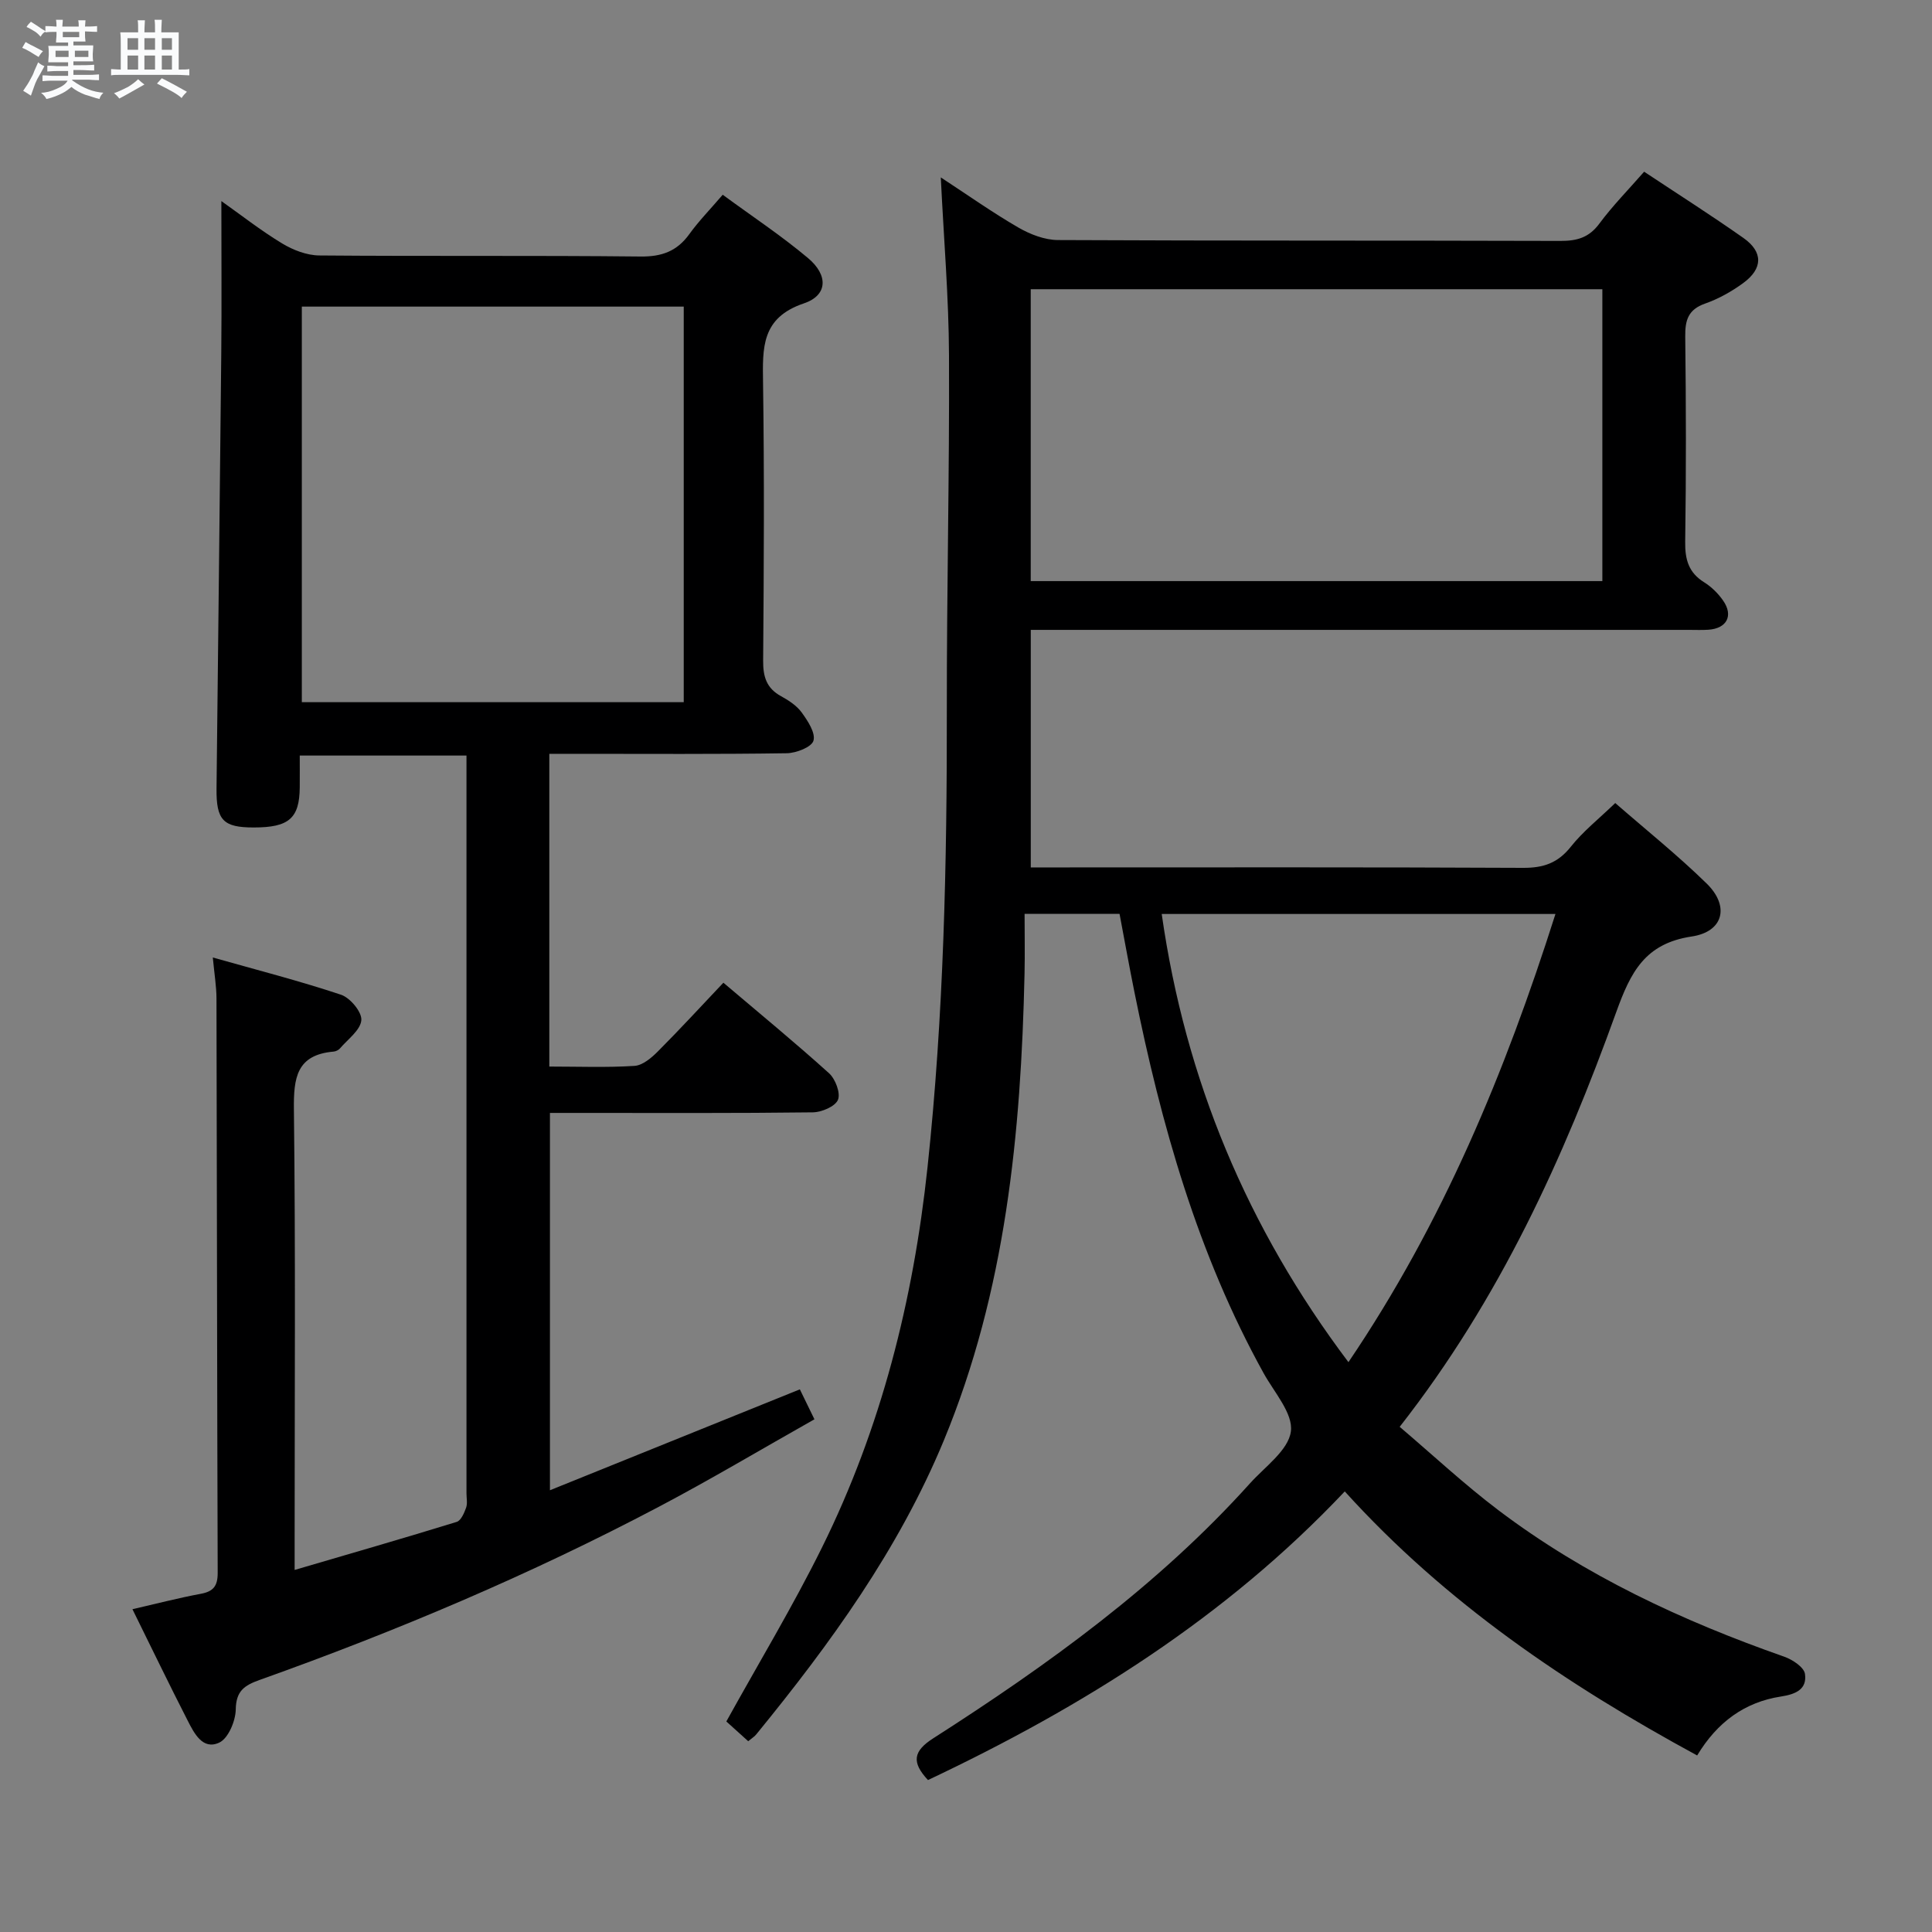 <svg enable-background="new 0 0 400 400" viewBox="0 0 400 400" xmlns="http://www.w3.org/2000/svg"><rect x="0" y="0" width="400" height="400" fill="#808080" stroke="none"/><path d="m6.8 9.5c.6.3 1.3.7 2.1 1.1-.4.4-.7.8-.9 1.2-.7-.4-1.3-.8-1.8-1.1s-1.1-.6-1.6-.8c.2-.4.5-.8.7-1.2.4.2.8.5 1.5.8zm.9 6.9c-.3.6-.5 1.1-.7 1.7s-.4 1.1-.6 1.7c-.6-.4-1.1-.7-1.6-1 .7-1 1.2-1.8 1.5-2.4.3-.5.6-1.1.8-1.7.3-.6.5-1.2.8-1.8.3.3.8.6 1.3.8-.7 1.3-1.2 2.2-1.5 2.7zm.1-11c.4.3 1 .7 1.7 1.1-.5.2-.8.6-1.1 1.1-.5-.6-1-1-1.4-1.2s-.9-.6-1.5-.8c.2-.4.5-.7.9-1.1.5.3.9.6 1.4.9zm10.5 13.1c1 .4 2 .6 3.1.7-.4.4-.7.8-.8 1.3-.9-.2-1.9-.6-3-.9-1-.4-2-.9-2.8-1.6-.5.4-1.1.9-1.9 1.3s-1.9.9-3.3 1.2c-.1-.3-.5-.8-1.1-1.3 1 0 2.1-.3 3.2-.8 1.2-.5 1.9-1 2.3-1.7h-3.2c-.4 0-1 0-2 .1v-1.2c1 0 1.7.1 2 .1h3.3v-1h-2.3c-.2 0-.9 0-2 .1v-1.2c1.2 0 1.9.1 2 .1h2.3v-.8h-4.1c0-.7.1-1.2.1-1.6 0-.5 0-1.1-.1-1.8h4.1v-.7h-2.5c0-.6.1-1.1.1-1.6v-.6h-.5c-.4 0-1 0-1.8.1v-1.3c1.2 0 1.9.1 2.1.1h.2c0-.3 0-.8-.1-1.4h1.4c0 .6-.1 1-.1 1.4h3.4c0-.4 0-.8-.1-1.3h1.5c0 .4-.1.9-.1 1.3.7 0 1.5 0 2.5-.1v1.2c-1 0-1.8-.1-2.5-.1v.6c0 .3 0 .8.1 1.5h-2.5v.8h4.1c0 .7-.1 1.3-.1 1.8s0 1 .1 1.5h-4.1v.8h1.4c.8 0 1.8 0 2.9-.1v1.2c-1 0-1.9-.1-2.8-.1h-1.5v1h3.2c.3 0 1 0 2.1-.1v1.2c-1.1 0-1.8-.1-2.1-.1h-3.4l-.1.1c1.4 1 2.4 1.5 3.4 1.9zm-4.1-6.7v-1.3h-2.7v1.3zm2.2-4.1v-1.1h-3.4v1.1zm1.9 4.1v-1.3h-2.8v1.3z" fill="#fafbfc"/><path d="m37 6.7v2.3 5.4c1 0 1.8 0 2.2-.1v1.3c-.6 0-1.5-.1-2.5-.1h-11.9c-.7 0-1.3 0-1.8.1v-1.3c.5 0 1.1.1 2 .1v-5.2c0-1 0-1.8-.1-2.5h3.7c0-1.3 0-2.1-.1-2.5h1.5c0 .4-.1 1.3-.1 2.5h2.2c0-1.2 0-2.1-.1-2.6h1.5c0 .4-.1 1.3-.1 2.6zm-12.3 13.7c-.3-.4-.7-.8-1.1-1.1 1.1-.4 2.1-.9 2.9-1.3.8-.5 1.5-1 2.1-1.6.4.4.9.8 1.3 1.1-2.5 1.4-4.2 2.4-5.2 2.9zm3.9-10.1v-2.4h-2.2v2.4zm0 4.1v-2.9h-2.2v2.9zm3.5-4.1v-2.4h-2.2v2.4zm0 4.1v-2.9h-2.2v2.9zm.4 2.9 1-1.1c.6.3 1.4.7 2.5 1.3s2 1.1 2.7 1.5c-.4.4-.8.8-1.1 1.3-.8-.8-2.5-1.7-5.1-3zm3.1-7v-2.4h-2.1v2.4zm0 4.1v-2.9h-2.1v2.9z" fill="#fafbfc"/><g fill="#000001"><path d="m154.91 360.5c-1.68-1.52-3.25-2.93-4.53-4.09 6.73-12.16 13.76-23.81 19.78-35.97 12.28-24.8 18.93-51.23 21.87-78.74 3.37-31.51 4.04-63.08 4-94.72-.03-24.48.56-48.96.45-73.44-.05-11.95-1.07-23.9-1.7-36.81 5.71 3.73 10.75 7.31 16.08 10.39 2.44 1.41 5.45 2.57 8.2 2.58 34.66.17 69.33.07 103.99.18 3.44.01 5.92-.67 8.07-3.57 2.75-3.71 6.03-7.04 9.28-10.76 7.04 4.67 13.91 9.04 20.56 13.72 4.1 2.89 4.05 6.33-.04 9.33-2.39 1.75-5.1 3.27-7.89 4.25-3.51 1.23-4.16 3.43-4.12 6.82.17 14.16.2 28.33-.01 42.49-.05 3.68.7 6.39 3.93 8.4 1.51.94 2.9 2.31 3.92 3.78 2.18 3.12.78 5.78-3.05 6.04-1.33.09-2.67.03-4 .03-43.33 0-86.66 0-129.99 0-1.97 0-3.95 0-6.3 0v49.18h5.94c32 0 63.99-.07 95.99.09 4.2.02 7.19-.99 9.86-4.35 2.54-3.2 5.84-5.81 9.22-9.07 6.3 5.5 12.92 10.79 18.95 16.69 4.75 4.65 3.49 9.95-3.12 10.94-9.68 1.45-12.64 7.39-15.61 15.61-10.9 30.26-24.13 59.44-44.85 85.91 6.8 5.78 13.33 11.88 20.41 17.24 17.94 13.57 38.09 22.94 59.23 30.36 1.7.6 4.07 2.17 4.27 3.56.45 3.14-1.84 4.2-4.99 4.68-7.46 1.15-13.17 5.28-17.33 12.2-27.02-14.67-52.07-31.59-72.96-54.67-24.68 26.16-54.29 44.63-86.29 59.76-3.44-3.68-3.08-5.98 1.1-8.65 23.75-15.21 46.56-31.65 65.56-52.77 3.11-3.46 7.94-6.84 8.47-10.74.51-3.71-3.45-8.11-5.65-12.09-13.66-24.69-21.21-51.45-26.74-78.89-1.08-5.34-2.04-10.7-3.08-16.19-6.41 0-12.54 0-19.66 0 0 4.17.08 8.27-.01 12.37-.73 33.05-3.89 65.66-16.71 96.65-9.35 22.58-23.48 42.05-38.79 60.8-.35.47-.91.81-1.71 1.47zm176.84-300.62c-39.73 0-79.08 0-118.35 0v60.43h118.35c0-20.22 0-40.16 0-60.43zm-91.23 129.35c4.9 34.34 17.7 64.96 38.66 92.79 19.58-28.91 32.45-60.05 42.86-92.79-27.3 0-54.05 0-81.52 0z"/><path d="m113.86 308.54c17.5-7.06 34.39-13.89 51.74-20.89.84 1.73 1.75 3.58 3.02 6.2-10.84 6.11-21.36 12.39-32.19 18.1-26.63 14.05-54.31 25.75-82.67 35.86-3.2 1.14-4.89 2.3-4.95 6.12-.04 2.39-1.55 5.99-3.42 6.86-3.44 1.6-5.2-1.96-6.55-4.59-3.78-7.38-7.38-14.85-11.42-23.03 5-1.15 9.54-2.33 14.15-3.19 2.62-.48 3.5-1.63 3.5-4.31-.13-39.66-.15-79.32-.25-118.98-.01-2.44-.42-4.88-.76-8.45 9.27 2.62 18.01 4.86 26.55 7.71 1.89.63 4.35 3.59 4.2 5.27-.18 2.07-2.8 3.94-4.42 5.84-.3.35-.86.62-1.32.66-7.66.67-8.3 5.4-8.22 11.99.35 29.65.15 59.32.15 88.98v6.35c11.52-3.38 22.57-6.56 33.56-9.95.88-.27 1.55-1.84 1.94-2.93.32-.89.08-1.98.08-2.98 0-49.16 0-98.32 0-147.48 0-1.64 0-3.28 0-5.27-11.53 0-22.6 0-34.52 0 0 2.1.02 4.34 0 6.58-.06 6.42-2.23 8.31-9.53 8.31-6.32 0-7.77-1.49-7.7-8.07.32-29.97.69-59.95.98-89.92.1-10.45.02-20.9.02-31.7 3.99 2.82 8.12 6.07 12.58 8.77 2.26 1.37 5.11 2.47 7.71 2.49 22.16.19 44.33-.02 66.49.22 4.41.05 7.55-1.09 10.11-4.64 1.93-2.68 4.27-5.07 6.91-8.15 6.03 4.43 12.11 8.45 17.66 13.11 4.24 3.56 4.08 7.72-.85 9.38-8.85 2.98-8.56 9.22-8.46 16.45.28 19.16.17 38.33.02 57.49-.03 3.32.67 5.73 3.71 7.39 1.59.87 3.25 1.96 4.28 3.38 1.25 1.73 2.89 4.21 2.43 5.83-.37 1.32-3.56 2.57-5.52 2.6-14.49.22-28.99.12-43.49.12-1.79 0-3.58 0-5.68 0v64.75c6.09 0 11.89.23 17.64-.14 1.68-.11 3.51-1.66 4.83-2.99 4.56-4.57 8.92-9.32 13.57-14.23 7.54 6.4 14.85 12.4 21.87 18.74 1.32 1.19 2.43 4.13 1.85 5.51-.59 1.39-3.39 2.57-5.24 2.59-16 .2-31.99.12-47.99.12-1.98 0-3.97 0-6.4 0 0 25.89 0 51.44 0 78.12zm27.7-245.06c-26.83 0-53.04 0-79.07 0v81.9h79.07c0-27.53 0-54.62 0-81.9z"/></g></svg>